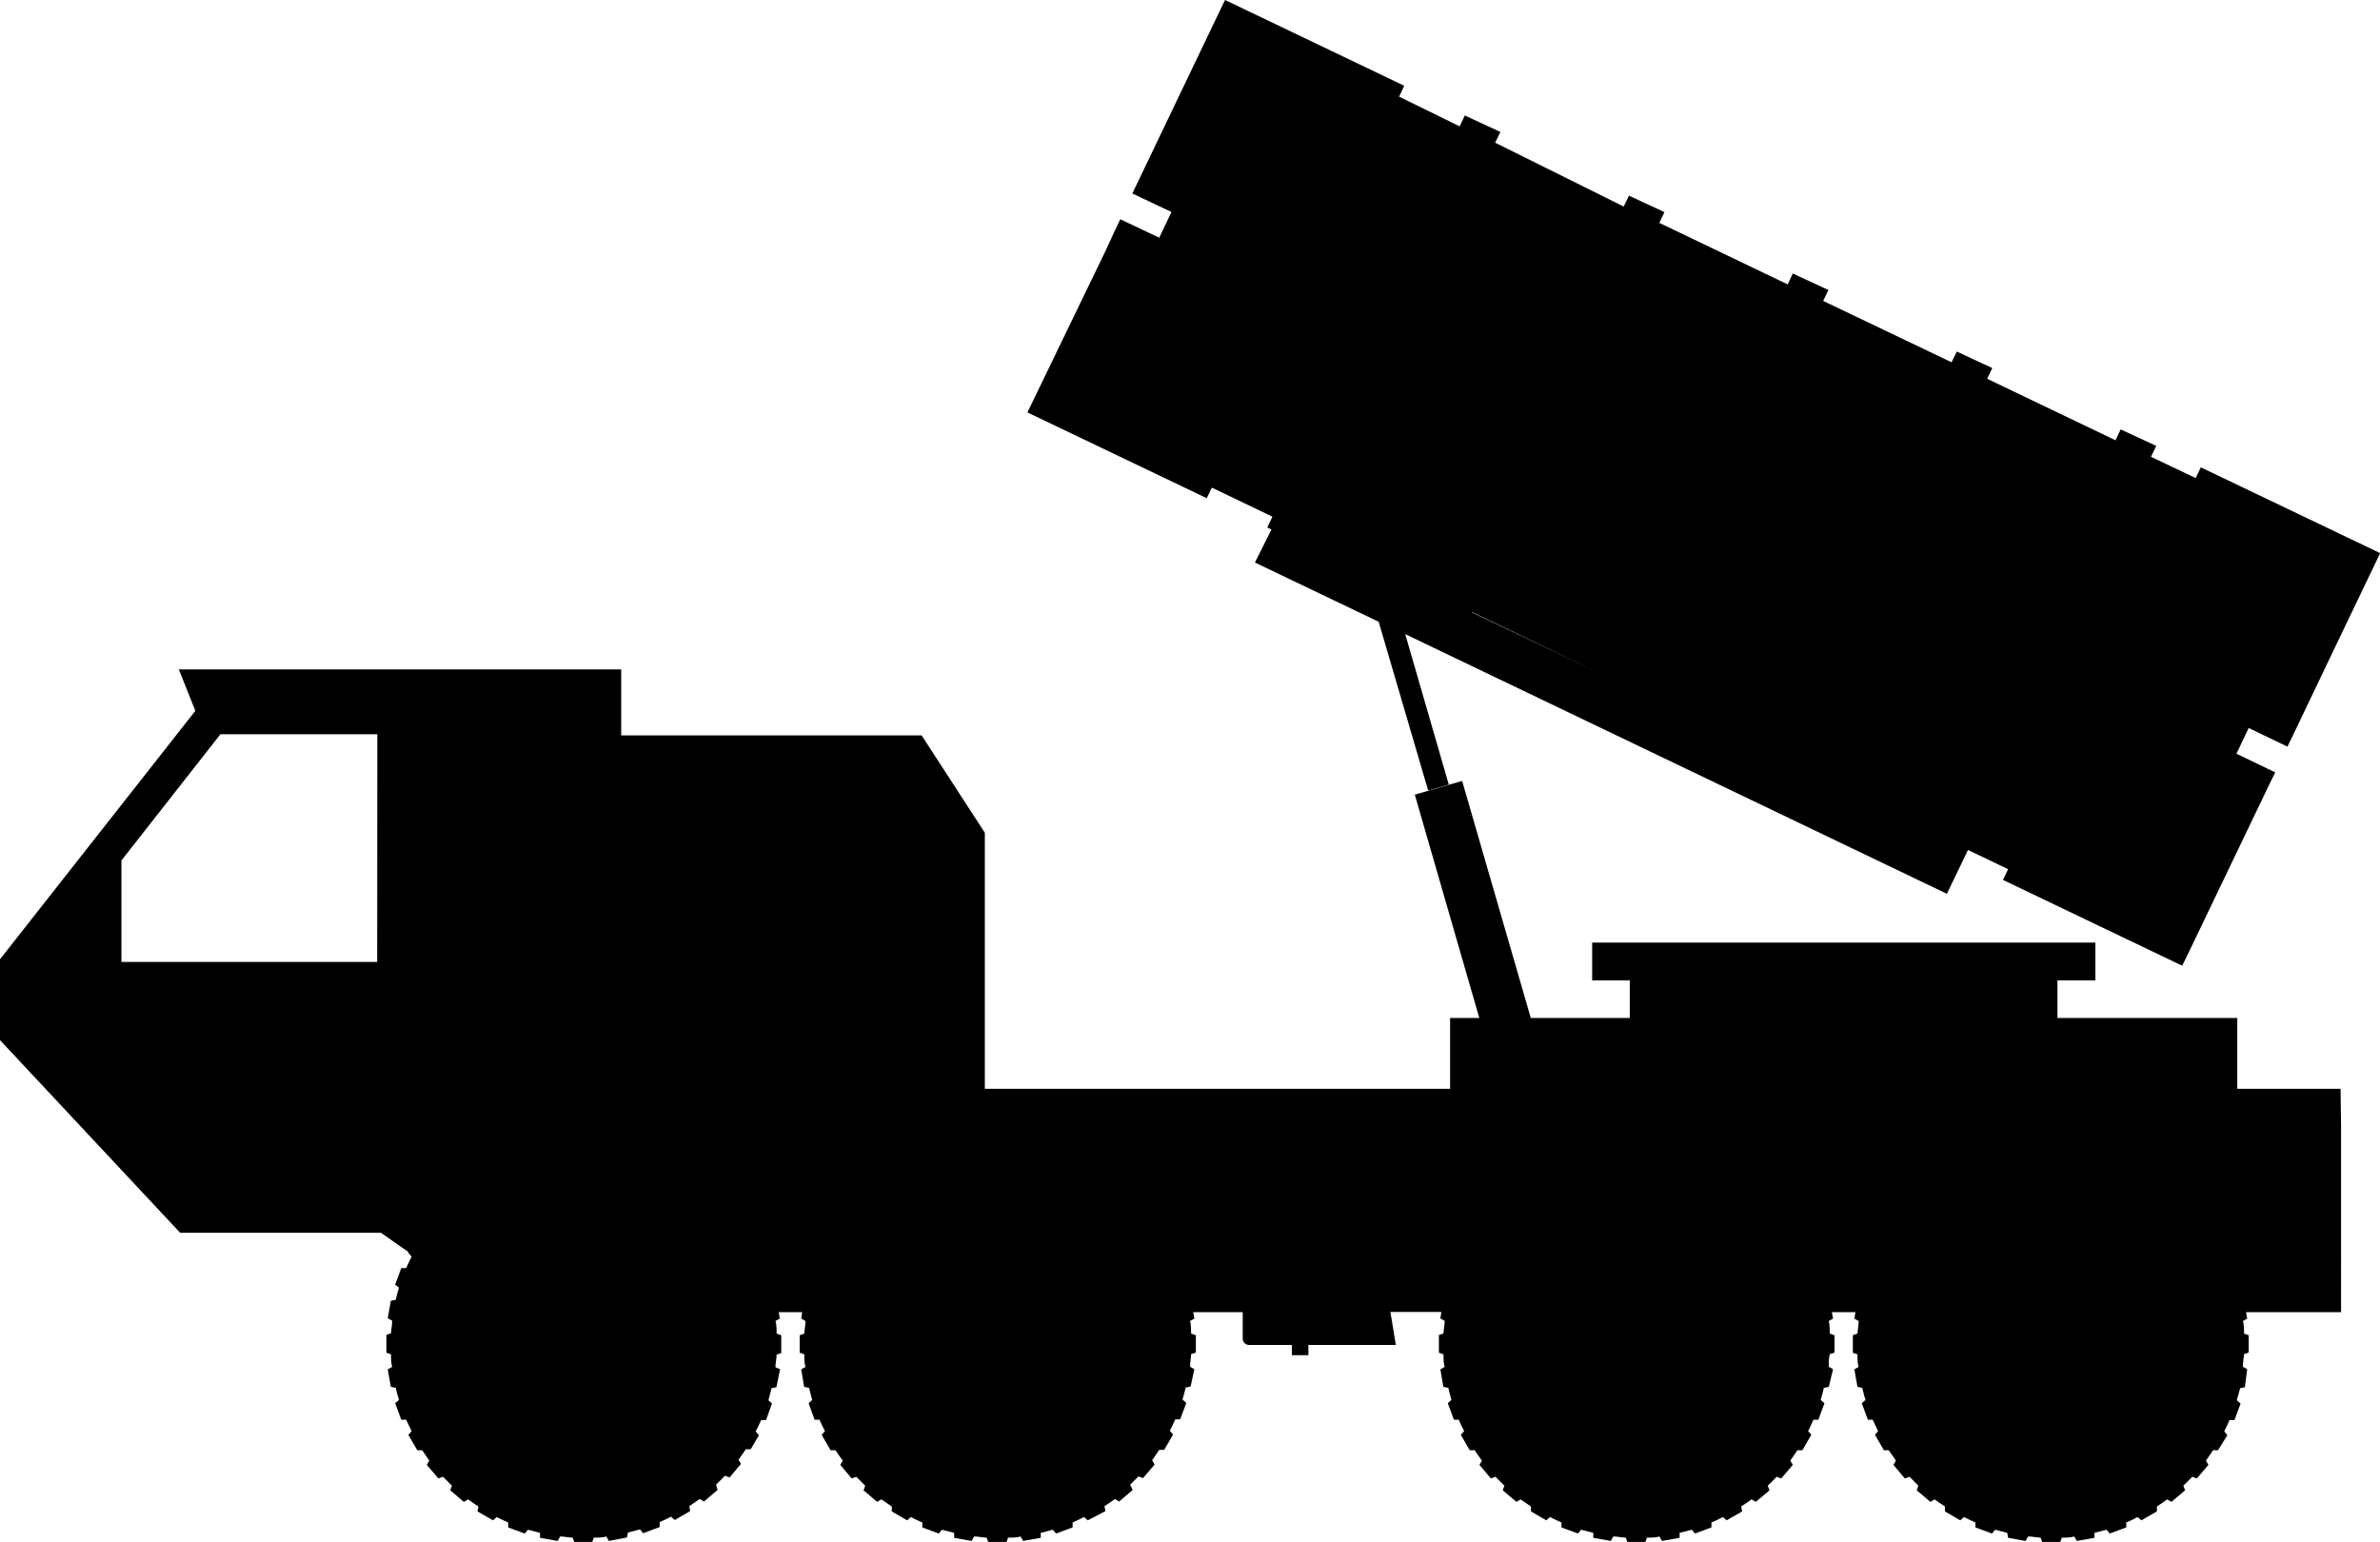 <svg xmlns="http://www.w3.org/2000/svg" viewBox="0 0 144.25 93.47">
  <path d="M141.86,66H135.6V61.71H124.7V59.43H127V57.14H96.5v2.29h2.28v2.28h-6L88.62,47.34l-2.87.83,3.91,13.54H87.89V66H59.69V50.48l-3.83-5.9H37.65v-4H10.84l1,2.51L0,58.15v4.9L10.92,74.73H23.09l1.66,1.16,0,.06.2.23q-.18.34-.33.69h-.3l-.37,1,.23.19c-.07.24-.14.49-.19.73l-.3.06-.19,1.06.27.15c0,.25-.06.5-.07.76l-.28.1V82l.28.1c0,.26,0,.51.07.76l-.27.15.19,1.06.3.06c.05.25.12.49.19.73l-.23.2.37,1h.3q.15.34.33.69l-.2.23.54.93.3,0,.43.63-.15.26.7.82.28-.1.54.54-.1.28.82.7.26-.15c.21.15.41.29.63.43l-.06.3.94.54.23-.2q.34.18.69.33v.3l1,.37.2-.23.73.19,0,.3,1.07.19.15-.27c.25,0,.5.06.76.07l.1.28h1.08l.1-.28c.26,0,.51,0,.76-.07l.15.27L38,93.2l.06-.3.73-.19.19.23,1-.37v-.3q.34-.15.69-.33l.23.2.93-.54-.05-.3.63-.43.26.15.82-.7L43.4,90l.54-.54.28.1.69-.82-.15-.26c.16-.21.3-.42.44-.63l.3,0L46,87l-.2-.23q.18-.34.33-.69h.3l.36-1-.22-.2c.07-.24.13-.48.19-.73l.3-.06L47.28,83,47,82.88c0-.25.06-.5.07-.76l.28-.1V80.94l-.28-.1c0-.26,0-.51-.07-.76l.26-.15-.06-.39h1.42l-.06.39.26.15c0,.25-.06.5-.07.76l-.28.1V82l.28.1c0,.26,0,.51.07.76l-.26.15.18,1.06.3.06c.06.25.12.49.19.73l-.22.2.36,1h.3q.15.34.33.69l-.2.23.54.93.3,0c.14.21.28.42.44.63l-.15.26.69.82.28-.1.54.54-.1.28.82.7.26-.15.63.43,0,.3.93.54.23-.2q.34.18.69.33v.3l1,.37.19-.23.74.19,0,.3,1.06.19.15-.27c.25,0,.5.06.76.07l.1.28H61l.1-.28c.26,0,.51,0,.76-.07l.15.27,1.07-.19,0-.3.73-.19.2.23,1-.37v-.3q.34-.15.69-.33l.23.2L67,91.6l-.06-.3c.22-.14.43-.28.63-.43l.26.15.82-.7L68.5,90,69,89.5l.28.1.7-.82-.15-.26.43-.63.3,0,.54-.93-.2-.23q.18-.34.33-.69h.3l.37-1-.23-.2c.07-.24.14-.48.19-.73l.3-.06L72.39,83l-.26-.15c0-.25.05-.5.06-.76l.29-.1V80.94l-.29-.1c0-.26,0-.51-.06-.76l.26-.15-.07-.39h3v1.6a.39.39,0,0,0,.39.39H78.3v.62h1v-.62h1.83v0h3.47c-.11-.66-.21-1.32-.33-2h3.09l-.06.39.26.15c0,.25-.06.5-.07.76l-.28.1V82l.28.1c0,.26,0,.51.07.76l-.26.15.18,1.06.3.06c.06.25.12.49.19.73l-.22.2.37,1h.29q.15.34.33.69l-.2.23.54.93.3,0c.14.21.28.42.44.63l-.15.26.69.82.28-.1.54.54-.1.28.83.7.25-.15.63.43,0,.3.93.54.23-.2q.35.18.69.33v.3l1,.37.19-.23.74.19,0,.3,1.06.19.15-.27c.25,0,.5.06.76.07l.1.28h1.08l.1-.28c.26,0,.51,0,.76-.07l.15.27,1.07-.19,0-.3.74-.19.19.23,1-.37v-.3a7.32,7.32,0,0,0,.69-.33l.23.2.94-.54-.06-.3c.22-.14.43-.28.63-.43l.26.15.83-.7-.11-.28q.29-.27.54-.54l.28.1.7-.82-.15-.26.43-.63.3,0,.54-.93-.19-.23c.11-.23.22-.46.32-.69h.3l.37-1-.23-.2c.07-.24.14-.48.19-.73l.3-.06L111.1,83l-.26-.15c0-.25,0-.5.06-.76l.29-.1V80.94l-.29-.1c0-.26,0-.51-.06-.76l.26-.15-.07-.39h1.43l-.07.39.26.15c0,.25-.05.5-.07.76l-.28.1V82l.28.1c0,.26,0,.51.07.76l-.26.15.19,1.06.29.06c.06.25.12.49.2.73l-.23.2.37,1h.29l.33.69-.19.23.54.93.29,0,.44.63-.15.26.69.82.29-.1.53.54-.1.28.83.7.26-.15c.2.15.41.29.62.43l0,.3.93.54.23-.2q.35.18.69.33v.3l1,.37.19-.23.74.19.05.3,1.06.19.15-.27c.25,0,.51.06.76.07l.1.28h1.08l.11-.28c.25,0,.5,0,.75-.07l.15.27,1.07-.19,0-.3.74-.19.19.23,1-.37v-.3a7.32,7.32,0,0,0,.69-.33l.23.2.94-.54,0-.3c.21-.14.42-.28.62-.43l.26.15.83-.7-.11-.28q.28-.27.54-.54l.28.1.7-.82-.15-.26c.15-.21.3-.42.43-.63l.3,0L135,87l-.19-.23c.11-.23.22-.46.32-.69h.3l.37-1-.23-.2c.07-.24.14-.48.2-.73l.29-.06L136.2,83l-.26-.15c0-.25.05-.5.07-.76l.28-.1V80.94l-.28-.1c0-.26,0-.51-.07-.76l.26-.15-.07-.39h5.76V68.27h0Zm-119-7.69H7.36V52.16l6-7.65h9.51Z"/>
  <path d="M73.45,29.56l3.67,1.76-.31.65.25.13-1,2,7.5,3.59,3,10.23,1.25-.36-2.64-9.12L118,54.18l1.28-2.66-.28-.13v0l2.71,1.3-.31.65,10.86,5.2.32-.65,5-10.42.32-.65-2.35-1.13.74-1.56,2.35,1.13.32-.66,2.49-5.21,2.81-5.86-10.87-5.2-.31.65-2.71-1.29.32-.66-2.16-1-.31.66-7.78-3.73.31-.65-2.15-1-.32.65-7.78-3.72.32-.66-2.16-1-.31.66-7.78-3.73.31-.65-2.15-1-.32.66L90.62,8.65,90.94,8,88.78,7l-.31.66L84.8,5.86l.31-.66L74.25,0l-.32.66h0l-3.16,6.6-2.14,4.47L71,12.85l-.74,1.56-2.36-1.12-.31.65L67,15.22,62.27,25l10.87,5.2Zm35.63,17.06,7.78,3.72v0l-7.78-3.73Zm-9.93-4.76,7.78,3.72v0l-7.78-3.72ZM89.21,37.1,97,40.83h0L89.2,37.12Zm-9.93-4.75,7.78,3.72v0l-7.78-3.73Z"/>
</svg>